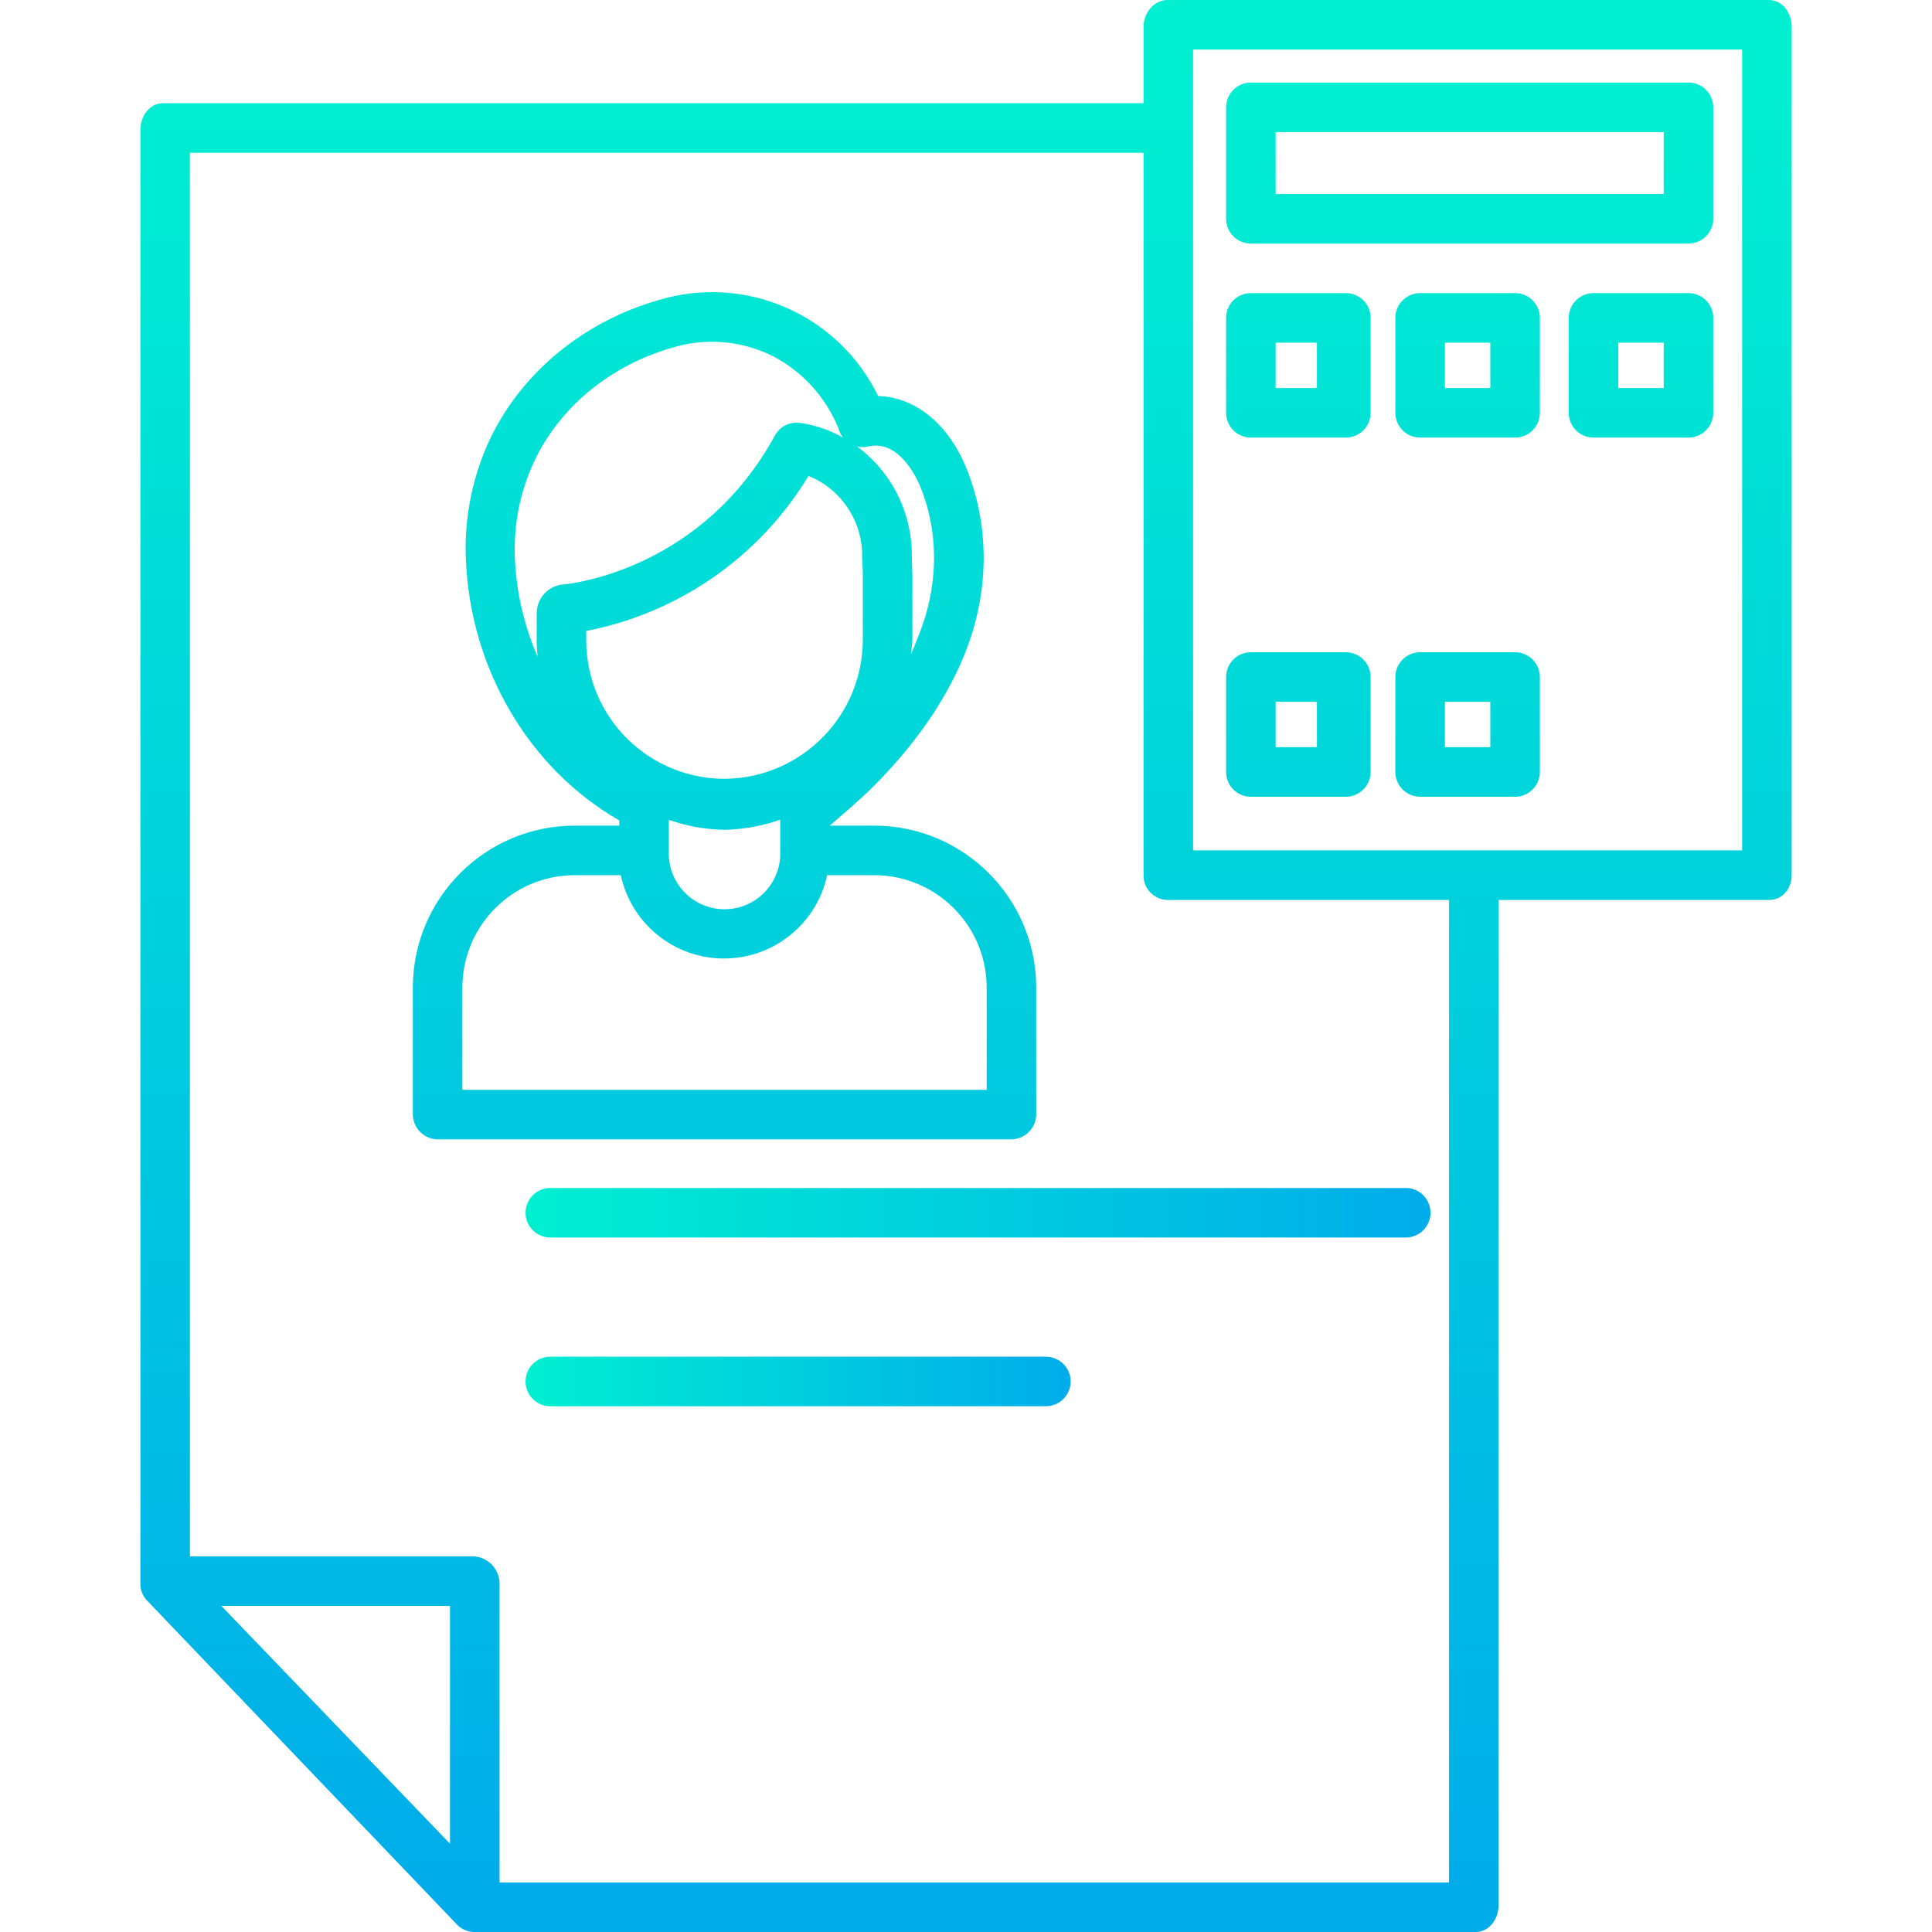<svg height="468pt" viewBox="-33 0 467 468" width="468pt" xmlns="http://www.w3.org/2000/svg" xmlns:xlink="http://www.w3.org/1999/xlink"><linearGradient id="lg1"><stop offset="0" stop-color="#00efd1"/><stop offset="1" stop-color="#00acea"/></linearGradient><linearGradient id="linear0" gradientUnits="userSpaceOnUse" x1="93.808" x2="313.024" xlink:href="#lg1" y1="293.773" y2="293.773"/><linearGradient id="linear1" gradientUnits="userSpaceOnUse" x1="93.808" x2="225.85" xlink:href="#lg1" y1="334.641" y2="334.641"/><linearGradient id="linear2" gradientUnits="userSpaceOnUse" x1="200.51" x2="200.51" xlink:href="#lg1" y1="14.713" y2="461.768"/><linearGradient id="linear3" gradientUnits="userSpaceOnUse" x1="322.51" x2="322.51" xlink:href="#lg1" y1="14.713" y2="461.768"/><linearGradient id="linear4" gradientUnits="userSpaceOnUse" x1="281.01" x2="281.01" xlink:href="#lg1" y1="14.713" y2="461.768"/><linearGradient id="linear7" gradientUnits="userSpaceOnUse" x1="322.01" x2="322.01" xlink:href="#lg1" y1="14.713" y2="461.768"/><linearGradient id="linear10" gradientUnits="userSpaceOnUse" x1="364.01" x2="364.01" xlink:href="#lg1" y1="14.713" y2="461.768"/><linearGradient id="linear12" gradientUnits="userSpaceOnUse" x1="142.01" x2="142.01" xlink:href="#lg1" y1="14.713" y2="461.768"/><path d="m307.023 299.773h-207.215c-3.312 0-6-2.688-6-6s2.688-6 6-6h207.215c3.312 0 6 2.688 6 6s-2.688 6-6 6zm0 0" fill="url(#linear0)"/><path d="m219.852 340.641h-120.043c-3.312 0-6-2.688-6-6s2.688-6 6-6h120.043c3.312 0 6 2.688 6 6s-2.688 6-6 6zm0 0" fill="url(#linear1)"/><path d="m394.992 0h-145.668c-3.316 0-5.816 3.172-5.816 6.484v18.516h-237.48c-3.316 0-5.52 3.145-5.52 6.457v351.91c-.086 1.52.43 3.016 1.434 4.156l74.984 78.391c1.059 1.238 2.578 1.992 4.203 2.086h242.832c3.312 0 5.547-3.172 5.547-6.484v-243.516h65.484c3.316 0 5.516-2.742 5.516-6.055v-205.461c0-3.312-2.199-6.484-5.516-6.484zm-319.484 446.613-55.398-57.613h55.398zm242 9.387h-230v-72.633c-.148-3.457-2.918-6.227-6.379-6.367h-68.621v-340h231v174.945c-.043 1.578.551 3.105 1.641 4.242 1.094 1.141 2.598 1.793 4.176 1.812h68.184zm71-250h-133v-194h133zm0 0" fill="url(#linear2)"/><path d="m381.508 26c0-3.312-2.684-6-6-6h-106c-3.312 0-6 2.688-6 6v27c0 3.312 2.688 6 6 6h106c3.316 0 6-2.688 6-6zm-106 6h94v15h-94zm0 0" fill="url(#linear3)"/><g fill="url(#linear4)"><path d="m298.508 77c0-3.312-2.684-6-6-6h-23c-3.312 0-6 2.688-6 6v23c0 3.312 2.688 6 6 6h23c3.316 0 6-2.688 6-6zm-23 6h10v11h-10zm0 0"/><path d="m298.508 121c0-3.312-2.684-6-6-6h-23c-3.312 0-6 2.688-6 6v23c0 3.312 2.688 6 6 6h23c3.316 0 6-2.688 6-6zm-23 6h10v11h-10zm0 0"/><path d="m298.508 164c0-3.312-2.684-6-6-6h-23c-3.312 0-6 2.688-6 6v23c0 3.312 2.688 6 6 6h23c3.316 0 6-2.688 6-6zm-23 6h10v11h-10zm0 0"/></g><path d="m339.508 77c0-3.312-2.684-6-6-6h-23c-3.312 0-6 2.688-6 6v23c0 3.312 2.688 6 6 6h23c3.316 0 6-2.688 6-6zm-12 17h-11v-11h11zm0 0" fill="url(#linear7)"/><path d="m339.508 121c0-3.312-2.684-6-6-6h-23c-3.312 0-6 2.688-6 6v23c0 3.312 2.688 6 6 6h23c3.316 0 6-2.688 6-6zm-12 17h-11v-11h11zm0 0" fill="url(#linear7)"/><path d="m339.508 164c0-3.312-2.684-6-6-6h-23c-3.312 0-6 2.688-6 6v23c0 3.312 2.688 6 6 6h23c3.316 0 6-2.688 6-6zm-12 17h-11v-11h11zm0 0" fill="url(#linear7)"/><path d="m381.508 77c0-3.312-2.684-6-6-6h-23c-3.312 0-6 2.688-6 6v23c0 3.312 2.688 6 6 6h23c3.316 0 6-2.688 6-6zm-12 17h-11v-11h11zm0 0" fill="url(#linear10)"/><path d="m381.508 121c0-3.312-2.684-6-6-6h-23c-3.312 0-6 2.688-6 6v67c0 3.312 2.688 6 6 6h23c3.316 0 6-2.688 6-6zm-12 60h-11v-54h11zm0 0" fill="url(#linear10)"/><path d="m178.352 200h-10.844v-.016c3-2.641 6.809-5.742 10.5-9.43 9.977-9.965 17.301-20.477 21.812-31.238 6.336-15.125 6.613-31.398.801-45.809-4.391-10.879-12.465-17.336-21.41-17.574-9.629-19.812-32.254-29.656-53.316-23.199-17.785 5.141-32.469 17.082-40.281 32.758-4.594 9.387-6.742 19.781-6.246 30.215 1.074 26.113 15.141 50.43 37.141 63.016v1.277h-10.871c-21.527.062-38.984 17.457-39.129 38.988v31.168c.145 3.332 2.938 5.938 6.273 5.844h138.43c3.34.094 6.141-2.504 6.297-5.844v-31.168c-.156-21.535-17.625-38.926-39.156-38.988zm-49.844 6.125v-7.535c4.297 1.512 8.809 2.328 13.363 2.41h.344c4.531-.113 9.02-.941 13.293-2.453v8.203c0 7.457-6.043 13.5-13.5 13.5-7.453 0-13.5-6.043-13.5-13.5zm47-67.324v16.109c0 18.422-14.77 33.438-33.188 33.742-8.898.082-17.457-3.379-23.801-9.617-6.34-6.238-9.941-14.742-10.012-23.637v-2.559c22.445-4.344 42-17.98 53.832-37.539 1.309.508 2.559 1.152 3.727 1.93 5.902 3.938 9.402 10.602 9.293 17.695zm1.32-30.648c7.512-1.789 11.855 7.887 12.648 9.844 4.625 11.461 4.359 24.488-.746 36.684-.535 1.277-.934 2.551-1.566 3.824.094-1.188.344-2.387.344-3.598v-16.016l-.133-3.793c.199-10.602-4.742-20.641-13.262-26.953.891.227 1.824.23 2.715.008zm-80.484 2.688c6.32-12.684 18.301-22.375 32.875-26.582 8.121-2.516 16.898-1.797 24.5 2.012 7.16 3.734 12.77 9.879 15.832 17.352l.199.594c.219.645.543 1.25.965 1.789-3.215-1.84-6.75-3.051-10.418-3.57-2.469-.344-4.895.879-6.086 3.066-17.5 32.023-48.328 35.777-50.98 36.047-3.738.16-6.691 3.223-6.723 6.965v6.887c0 1.23.121 2.449.215 3.66-3.293-7.543-5.156-15.633-5.5-23.855-.367-8.422 1.395-16.801 5.121-24.359zm109.164 153.16h-127v-25.012c.133-14.906 12.227-26.934 27.129-26.988h11.246c2.535 11.773 12.945 20.184 24.992 20.184 12.043 0 22.453-8.41 24.992-20.184h11.484c14.91.055 27.008 12.078 27.156 26.988zm0 0" fill="url(#linear12)"/></svg>